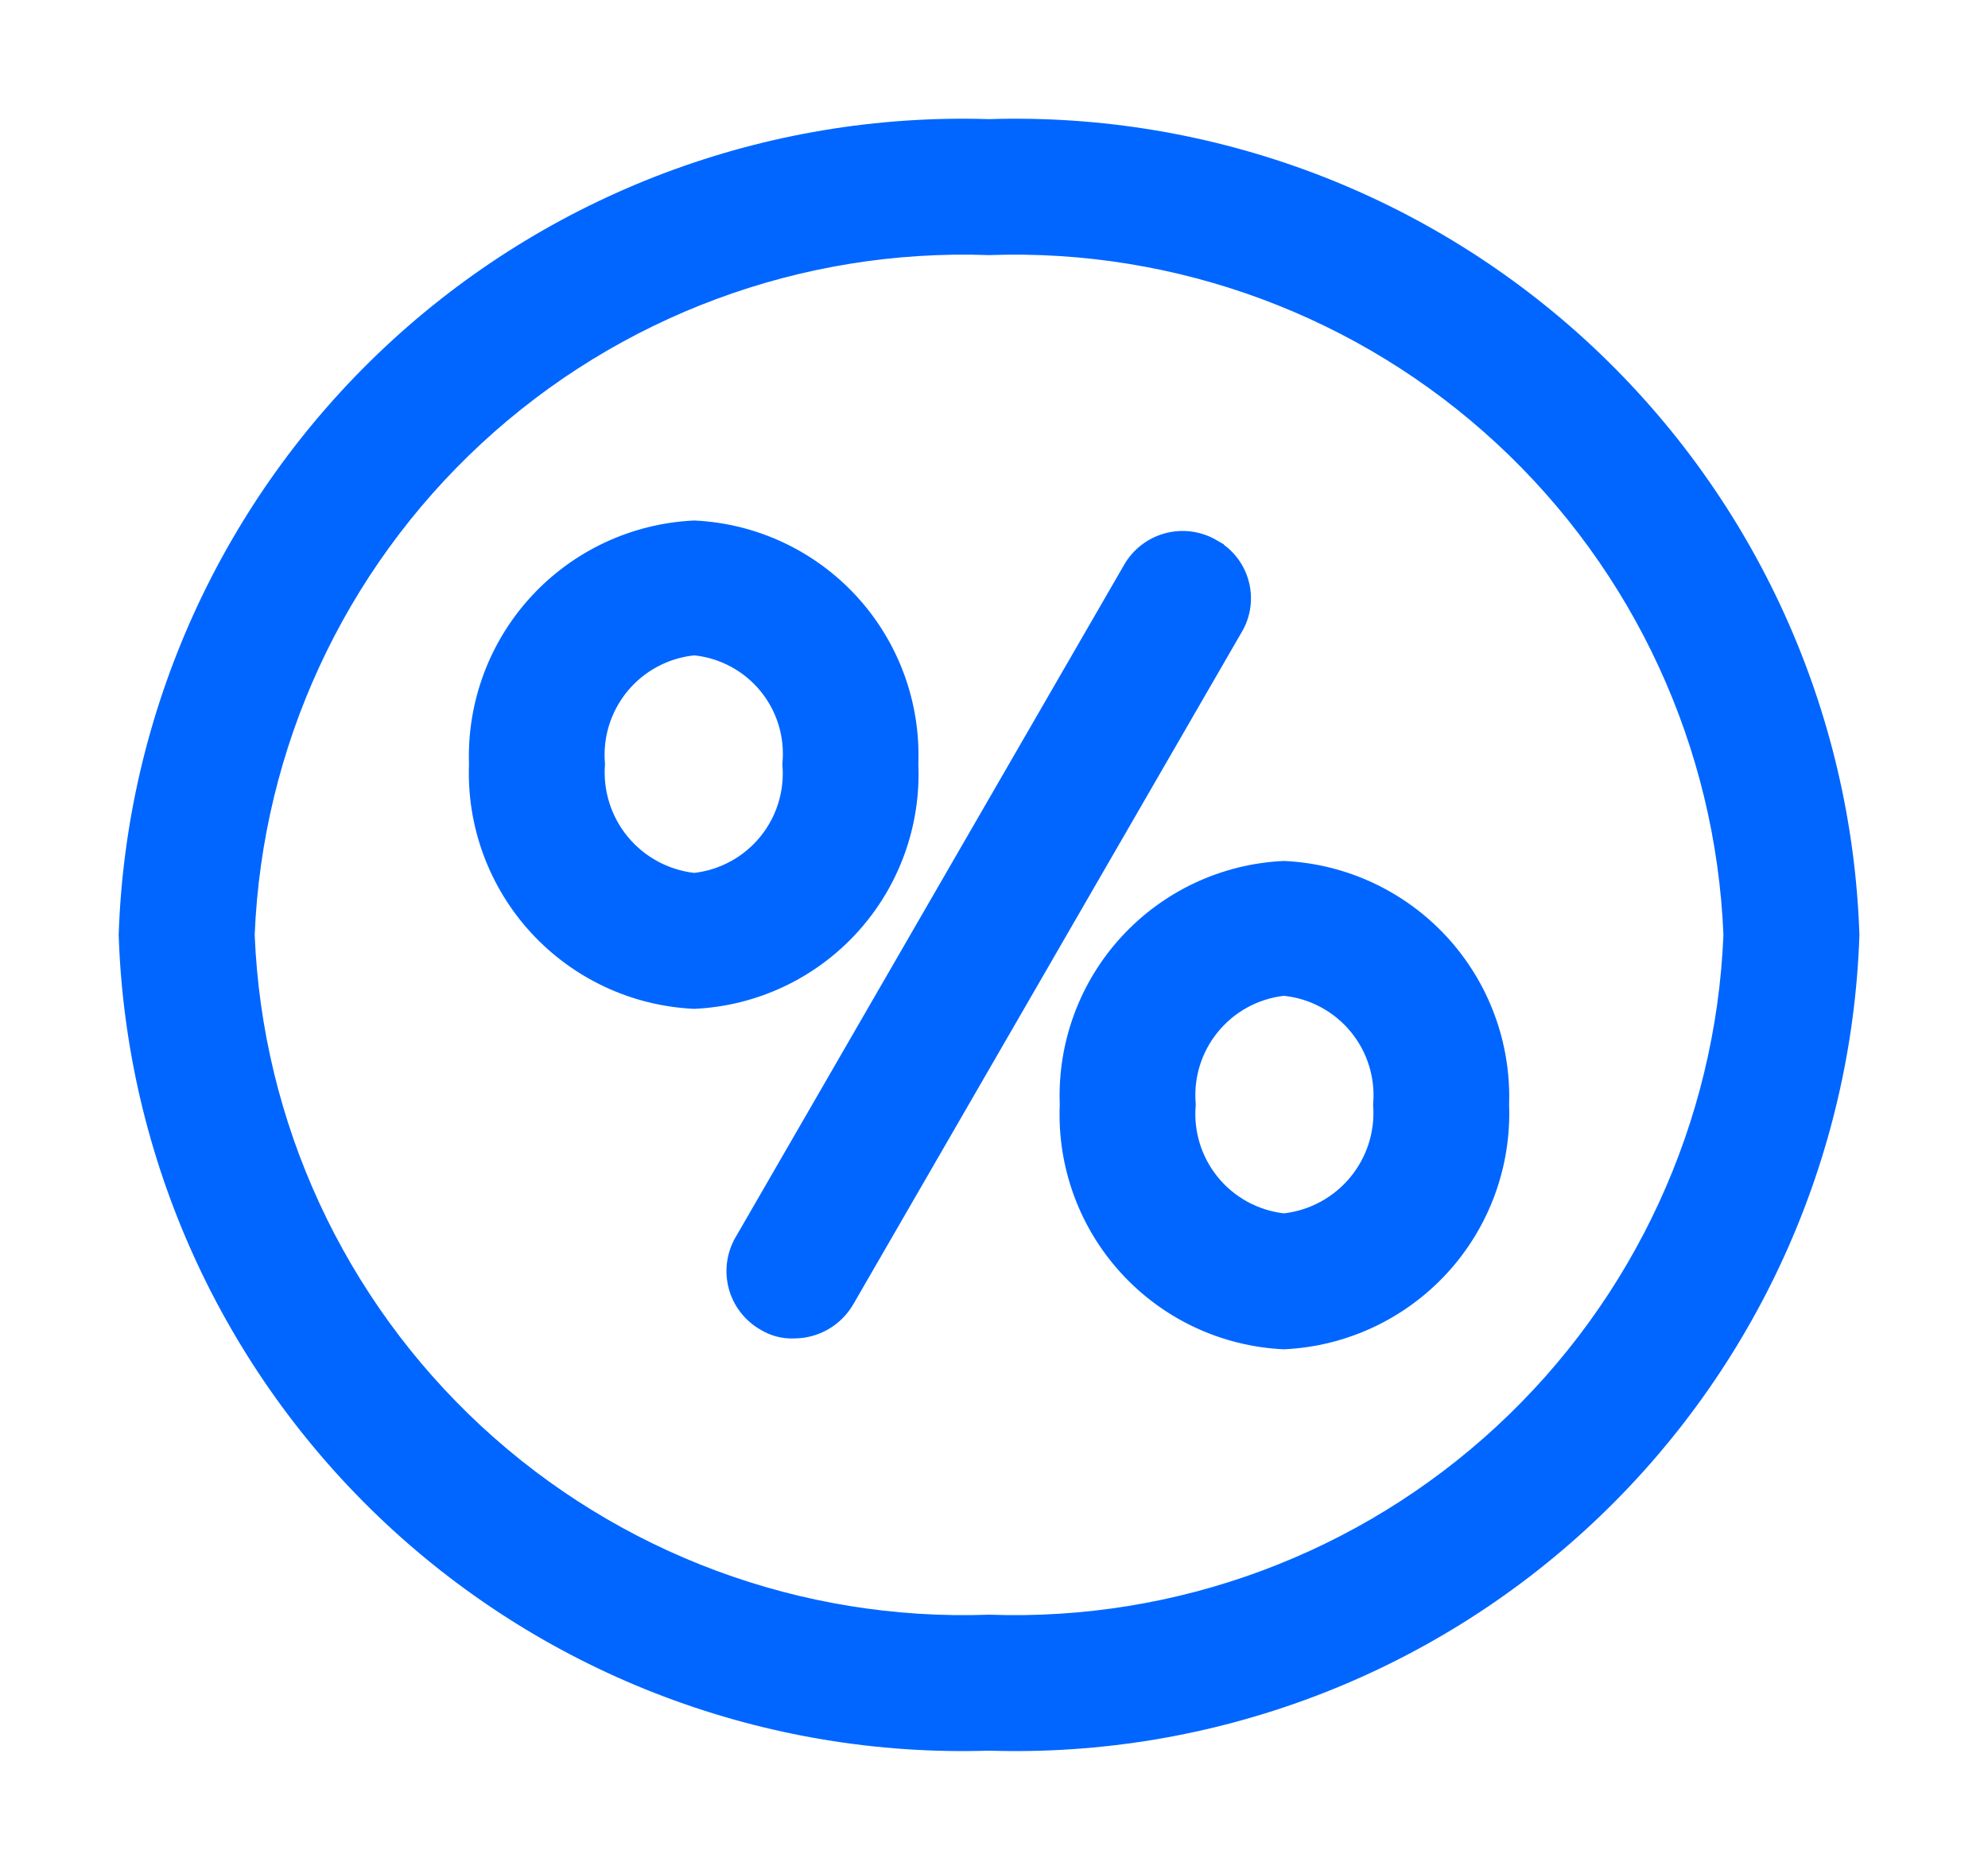 <svg width="67" height="63" viewBox="0 0 67 63" fill="none" xmlns="http://www.w3.org/2000/svg">
<g filter="url(#filter0_d_2_2142)">
<path d="M40.746 14.629L40.746 14.63L40.757 14.636C40.963 14.748 41.143 14.9 41.288 15.084C41.433 15.268 41.539 15.479 41.6 15.705C41.662 15.931 41.676 16.167 41.644 16.399C41.612 16.631 41.533 16.853 41.412 17.054L41.412 17.054L41.407 17.062L28.319 39.706C28.319 39.707 28.319 39.707 28.318 39.708C28.159 39.977 27.933 40.2 27.662 40.356C27.39 40.512 27.082 40.595 26.768 40.596L26.758 40.596L26.749 40.597C26.448 40.61 26.151 40.533 25.894 40.376L25.887 40.372L25.88 40.368C25.677 40.253 25.498 40.098 25.355 39.913C25.211 39.728 25.106 39.517 25.045 39.291C24.984 39.065 24.968 38.829 24.998 38.597C25.029 38.365 25.105 38.141 25.223 37.939L25.223 37.938L38.313 15.29L38.315 15.287C38.43 15.084 38.585 14.905 38.77 14.762C38.956 14.618 39.167 14.513 39.393 14.452C39.619 14.391 39.855 14.375 40.087 14.405C40.32 14.436 40.544 14.512 40.746 14.629ZM30.45 21.727L30.45 21.747L30.451 21.768C30.534 23.729 29.837 25.644 28.51 27.092C27.189 28.535 25.351 29.397 23.397 29.491C21.439 29.397 19.597 28.535 18.27 27.093C16.938 25.646 16.232 23.731 16.306 21.765L16.307 21.747L16.306 21.73C16.241 19.77 16.951 17.864 18.282 16.424C19.609 14.989 21.445 14.133 23.397 14.038C25.345 14.133 27.177 14.99 28.497 16.425C29.823 17.866 30.525 19.772 30.45 21.727ZM23.339 25.908L23.397 25.914L23.454 25.908C24.46 25.791 25.381 25.285 26.018 24.499C26.645 23.725 26.949 22.74 26.869 21.749C26.96 20.754 26.66 19.762 26.03 18.984C25.389 18.194 24.461 17.69 23.449 17.584L23.397 17.579L23.345 17.584C22.331 17.691 21.4 18.192 20.754 18.98C20.117 19.756 19.807 20.749 19.888 21.749C19.818 22.745 20.131 23.731 20.765 24.504C21.409 25.288 22.332 25.791 23.339 25.908ZM36.216 33.238L36.217 33.218L36.216 33.198C36.142 31.242 36.844 29.336 38.169 27.896C39.49 26.461 41.322 25.603 43.27 25.509C45.221 25.603 47.058 26.46 48.384 27.894C49.716 29.334 50.426 31.241 50.36 33.2L50.36 33.218L50.36 33.236C50.435 35.201 49.729 37.117 48.397 38.564C47.069 40.006 45.228 40.867 43.27 40.962C41.316 40.868 39.478 40.005 38.157 38.563C36.83 37.115 36.132 35.2 36.216 33.238ZM43.212 37.379L43.27 37.385L43.328 37.379C44.335 37.262 45.258 36.759 45.902 35.974C46.536 35.202 46.849 34.216 46.778 33.22C46.86 32.22 46.55 31.227 45.913 30.451C45.267 29.663 44.336 29.161 43.322 29.055L43.267 29.049L43.212 29.056C42.207 29.172 41.286 29.678 40.649 30.465C40.021 31.239 39.717 32.225 39.798 33.217C39.717 34.209 40.021 35.195 40.649 35.97C41.286 36.756 42.207 37.262 43.212 37.379Z" fill="#0066FF" stroke="#0066FF"/>
<path d="M33.318 0.514L33.333 0.514L33.349 0.514C40.752 0.281 47.944 2.994 53.347 8.056C58.746 13.116 61.918 20.108 62.166 27.5C61.918 34.892 58.746 41.885 53.347 46.944C47.944 52.006 40.752 54.719 33.349 54.486L33.333 54.486L33.318 54.486C25.915 54.719 18.722 52.006 13.319 46.944C7.92 41.885 4.749 34.892 4.5 27.5C4.749 20.108 7.92 13.116 13.319 8.056C18.722 2.994 25.915 0.281 33.318 0.514ZM8.084 27.48L8.083 27.5L8.084 27.52C8.347 33.965 11.153 40.044 15.888 44.426C20.619 48.804 26.891 51.133 33.333 50.905C39.776 51.133 46.048 48.804 50.779 44.426C55.514 40.044 58.32 33.965 58.583 27.52L58.584 27.5L58.583 27.48C58.32 21.035 55.514 14.956 50.779 10.574C46.048 6.196 39.776 3.867 33.333 4.095C26.891 3.867 20.619 6.196 15.888 10.574C11.153 14.956 8.347 21.035 8.084 27.48Z" fill="#0066FF" stroke="#0066FF"/>
</g>
<defs>
<filter id="filter0_d_2_2142" x="0" y="0" width="66.667" height="63" filterUnits="userSpaceOnUse" color-interpolation-filters="sRGB">
<feFlood flood-opacity="0" result="BackgroundImageFix"/>
<feColorMatrix in="SourceAlpha" type="matrix" values="0 0 0 0 0 0 0 0 0 0 0 0 0 0 0 0 0 0 127 0" result="hardAlpha"/>
<feOffset dy="4"/>
<feGaussianBlur stdDeviation="2"/>
<feComposite in2="hardAlpha" operator="out"/>
<feColorMatrix type="matrix" values="0 0 0 0 0 0 0 0 0 0 0 0 0 0 0 0 0 0 0.25 0"/>
<feBlend mode="normal" in2="BackgroundImageFix" result="effect1_dropShadow_2_2142"/>
<feBlend mode="normal" in="SourceGraphic" in2="effect1_dropShadow_2_2142" result="shape"/>
</filter>
</defs>
</svg>
